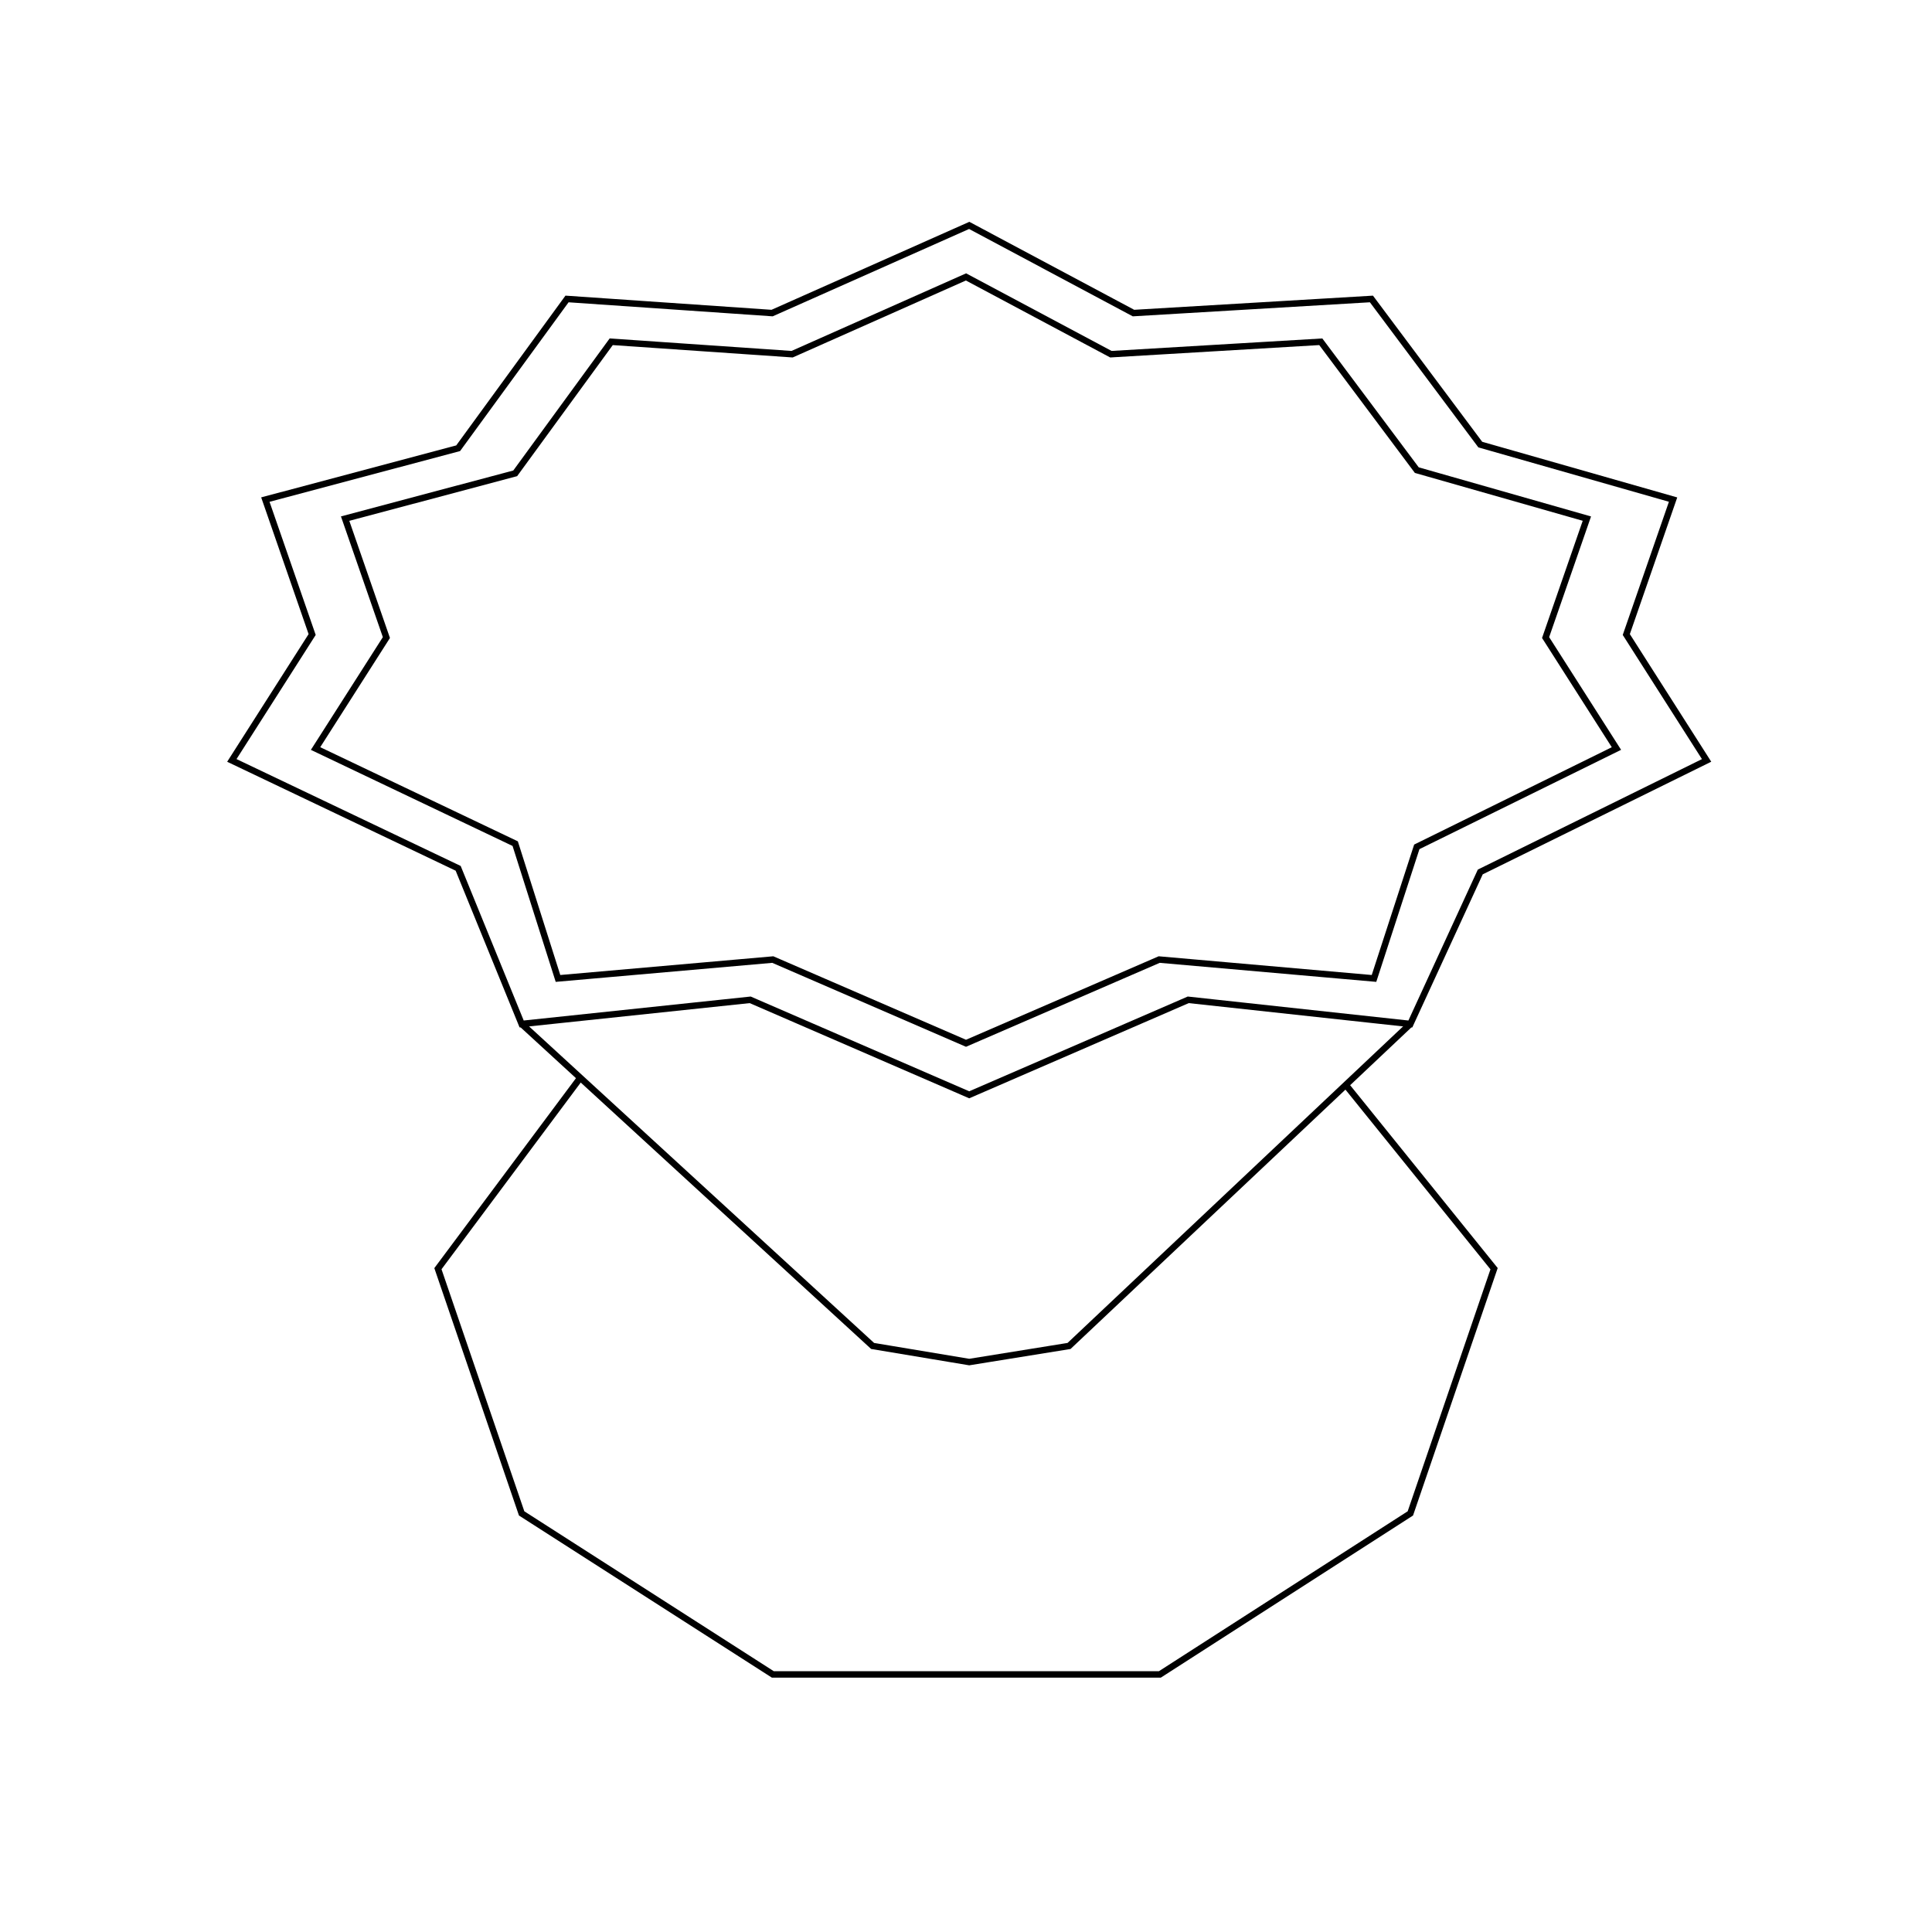 <svg width="300" height="300" viewBox="0 0 300 300" fill="none" xmlns="http://www.w3.org/2000/svg">
<path d="M81 159L135.5 209L150.5 211.5L166 209L219 159" stroke="black"/>
<path d="M123 55L150 43L172.5 55L205.091 53.069L220 73L246.409 80.531L240 99L251 116.231L220 131.5L213.355 151.931L180 149L150 162L120 149L86.645 151.931L80 131L49 116.231L60 99L53.591 80.531L80 73.5L94.909 53.069L123 55Z" stroke="black"/>
<path d="M119.891 48.613L150.5 35L176.007 48.613L212.955 46.423L229.856 69.034L259.795 77.577L252.53 98.529L265 118.077L229.856 135.399L219 159L184.51 155.252L150.5 170L116.49 155.252L81 159L71.144 134.832L36 118.077L48.47 98.529L41.205 77.577L71.144 69.601L88.046 46.423L119.891 48.613Z" stroke="black"/>
<path d="M90 167.5L68 197L81 235L120 260H180.109L219 235L232 197L209 168.5" stroke="black"/>
</svg>
